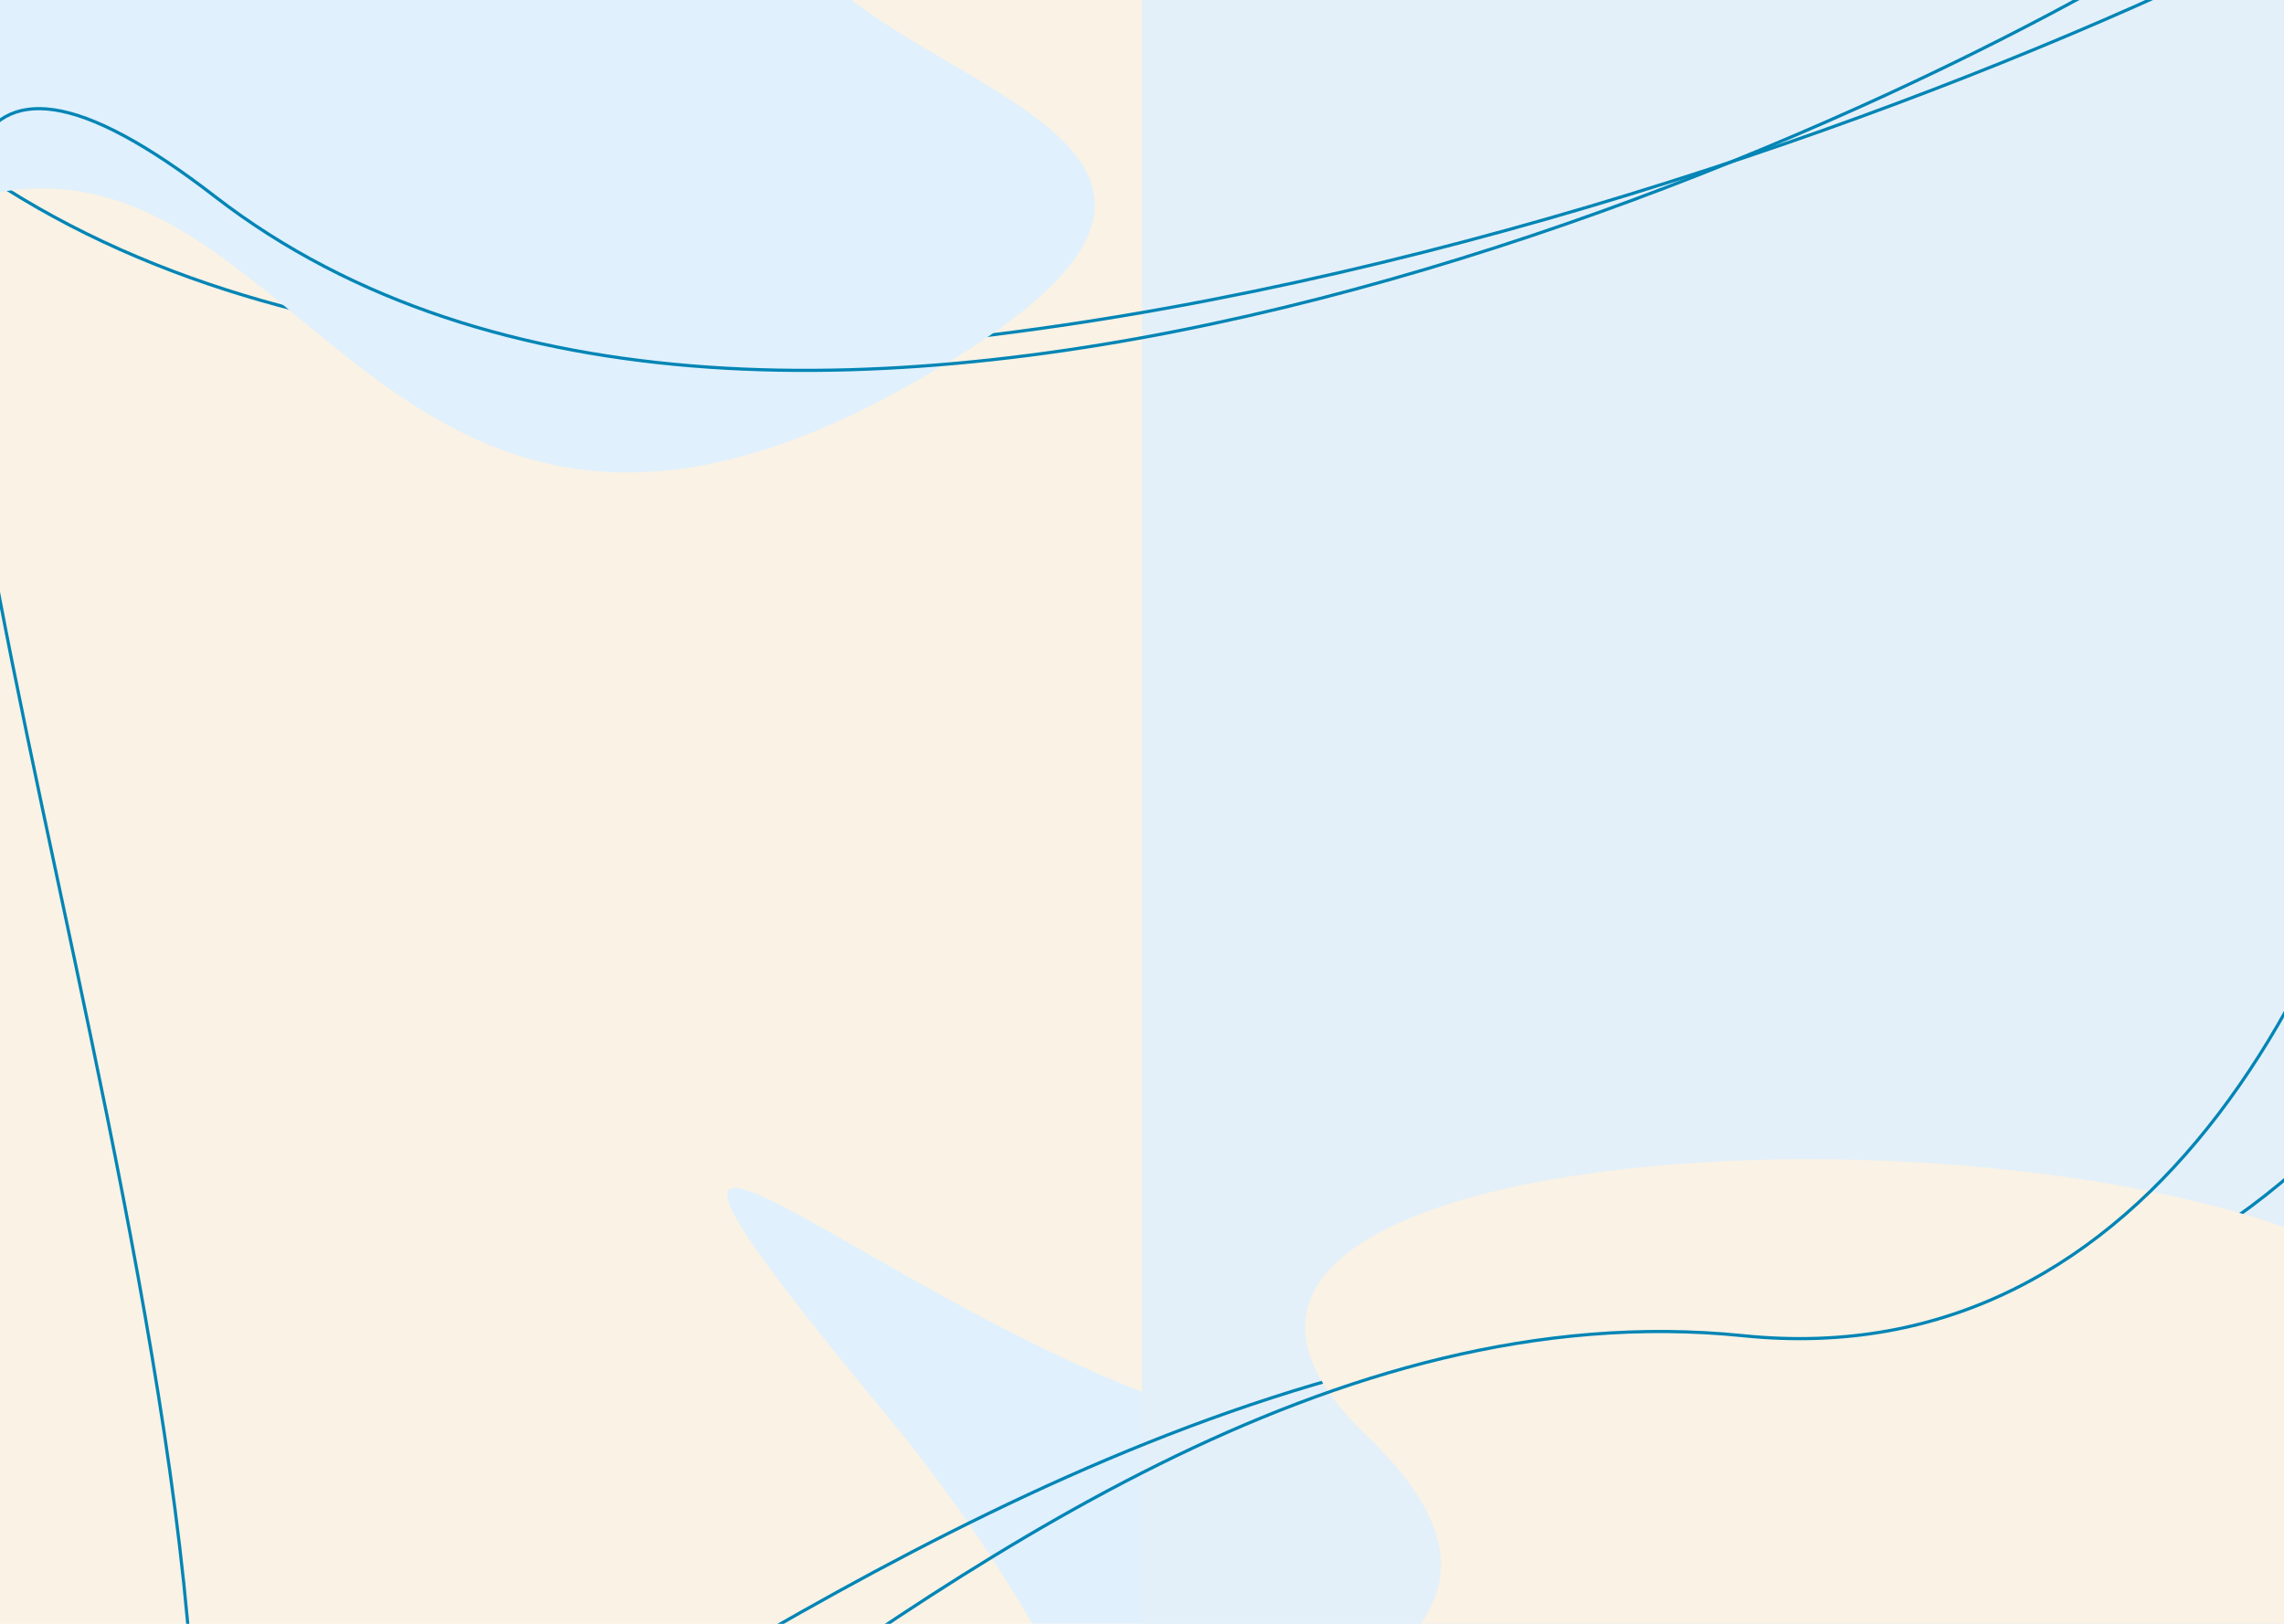 <svg width="1440" height="1024" viewBox="0 0 1440 1024" fill="none" xmlns="http://www.w3.org/2000/svg">
<g clip-path="url(#clip0_122_408)">
<rect width="1440" height="1024" fill="#F9F2E5"/>
<g filter="url(#filter0_f_122_408)">
<path d="M1635.53 977.575C1856.81 779.53 1096.27 743.072 921.656 880.71C747.038 1018.35 247.581 516.075 558.031 891.237C868.481 1266.4 662.689 1541.79 966.496 1305.21C1270.3 1068.62 1276.03 1575.33 1654.52 1369.57C2033.01 1163.82 1414.24 1175.62 1635.53 977.575Z" fill="#E0F0FD"/>
</g>
<rect x="720" width="720" height="1024" fill="#E4F0F9"/>
<path d="M-20.987 1087.17C1.115 1553.43 521.743 784.892 1133.85 838.398C1745.96 891.904 1777.88 -225.466 1492.4 -67.728C1206.91 90.01 406.321 384.64 -5.639 112.941C-417.598 -158.758 -43.089 620.9 -20.987 1087.17Z" stroke="#0185B5" stroke-width="2"/>
<g filter="url(#filter1_f_122_408)">
<path d="M861.264 904.951C651.502 704.246 1361.56 679.441 1526.81 819.244C1692.05 959.047 2151.11 466.1 1866.72 835.245C1582.34 1204.39 1778.79 1481.94 1491.34 1241.58C1203.89 1001.21 1206.23 1506.06 849.46 1295.29C492.694 1084.52 1071.03 1105.66 861.264 904.951Z" fill="#F9F2E5"/>
</g>
<g filter="url(#filter2_f_122_408)">
<path d="M545.527 -144.425C766.813 -342.47 6.274 -378.928 -168.344 -241.29C-342.962 -103.651 -842.419 -605.925 -531.969 -230.763C-221.519 144.4 -427.311 419.792 -123.504 183.206C180.303 -53.38 186.026 453.326 564.519 247.572C943.011 41.818 324.241 53.62 545.527 -144.425Z" fill="#E0F0FD"/>
</g>
<path d="M122.663 1088.65C141.35 1550.33 581.538 789.351 1099.07 842.33C1616.6 895.31 1643.6 -211.064 1402.22 -54.878C1160.84 101.308 483.95 393.038 135.64 124.013C-212.669 -145.012 103.976 626.973 122.663 1088.65Z" stroke="#0185B5" stroke-width="2"/>
</g>
<defs>
<filter id="filter0_f_122_408" x="158.541" y="449.152" width="1921.61" height="1270.79" filterUnits="userSpaceOnUse" color-interpolation-filters="sRGB">
<feFlood flood-opacity="0" result="BackgroundImageFix"/>
<feBlend mode="normal" in="SourceGraphic" in2="BackgroundImageFix" result="shape"/>
<feGaussianBlur stdDeviation="150" result="effect1_foregroundBlur_122_408"/>
</filter>
<filter id="filter1_f_122_408" x="530.277" y="495.091" width="1627.32" height="1052.98" filterUnits="userSpaceOnUse" color-interpolation-filters="sRGB">
<feFlood flood-opacity="0" result="BackgroundImageFix"/>
<feBlend mode="normal" in="SourceGraphic" in2="BackgroundImageFix" result="shape"/>
<feGaussianBlur stdDeviation="100" result="effect1_foregroundBlur_122_408"/>
</filter>
<filter id="filter2_f_122_408" x="-931.459" y="-672.848" width="1921.61" height="1270.79" filterUnits="userSpaceOnUse" color-interpolation-filters="sRGB">
<feFlood flood-opacity="0" result="BackgroundImageFix"/>
<feBlend mode="normal" in="SourceGraphic" in2="BackgroundImageFix" result="shape"/>
<feGaussianBlur stdDeviation="150" result="effect1_foregroundBlur_122_408"/>
</filter>
<clipPath id="clip0_122_408">
<rect width="1440" height="1024" fill="white"/>
</clipPath>
</defs>
</svg>
